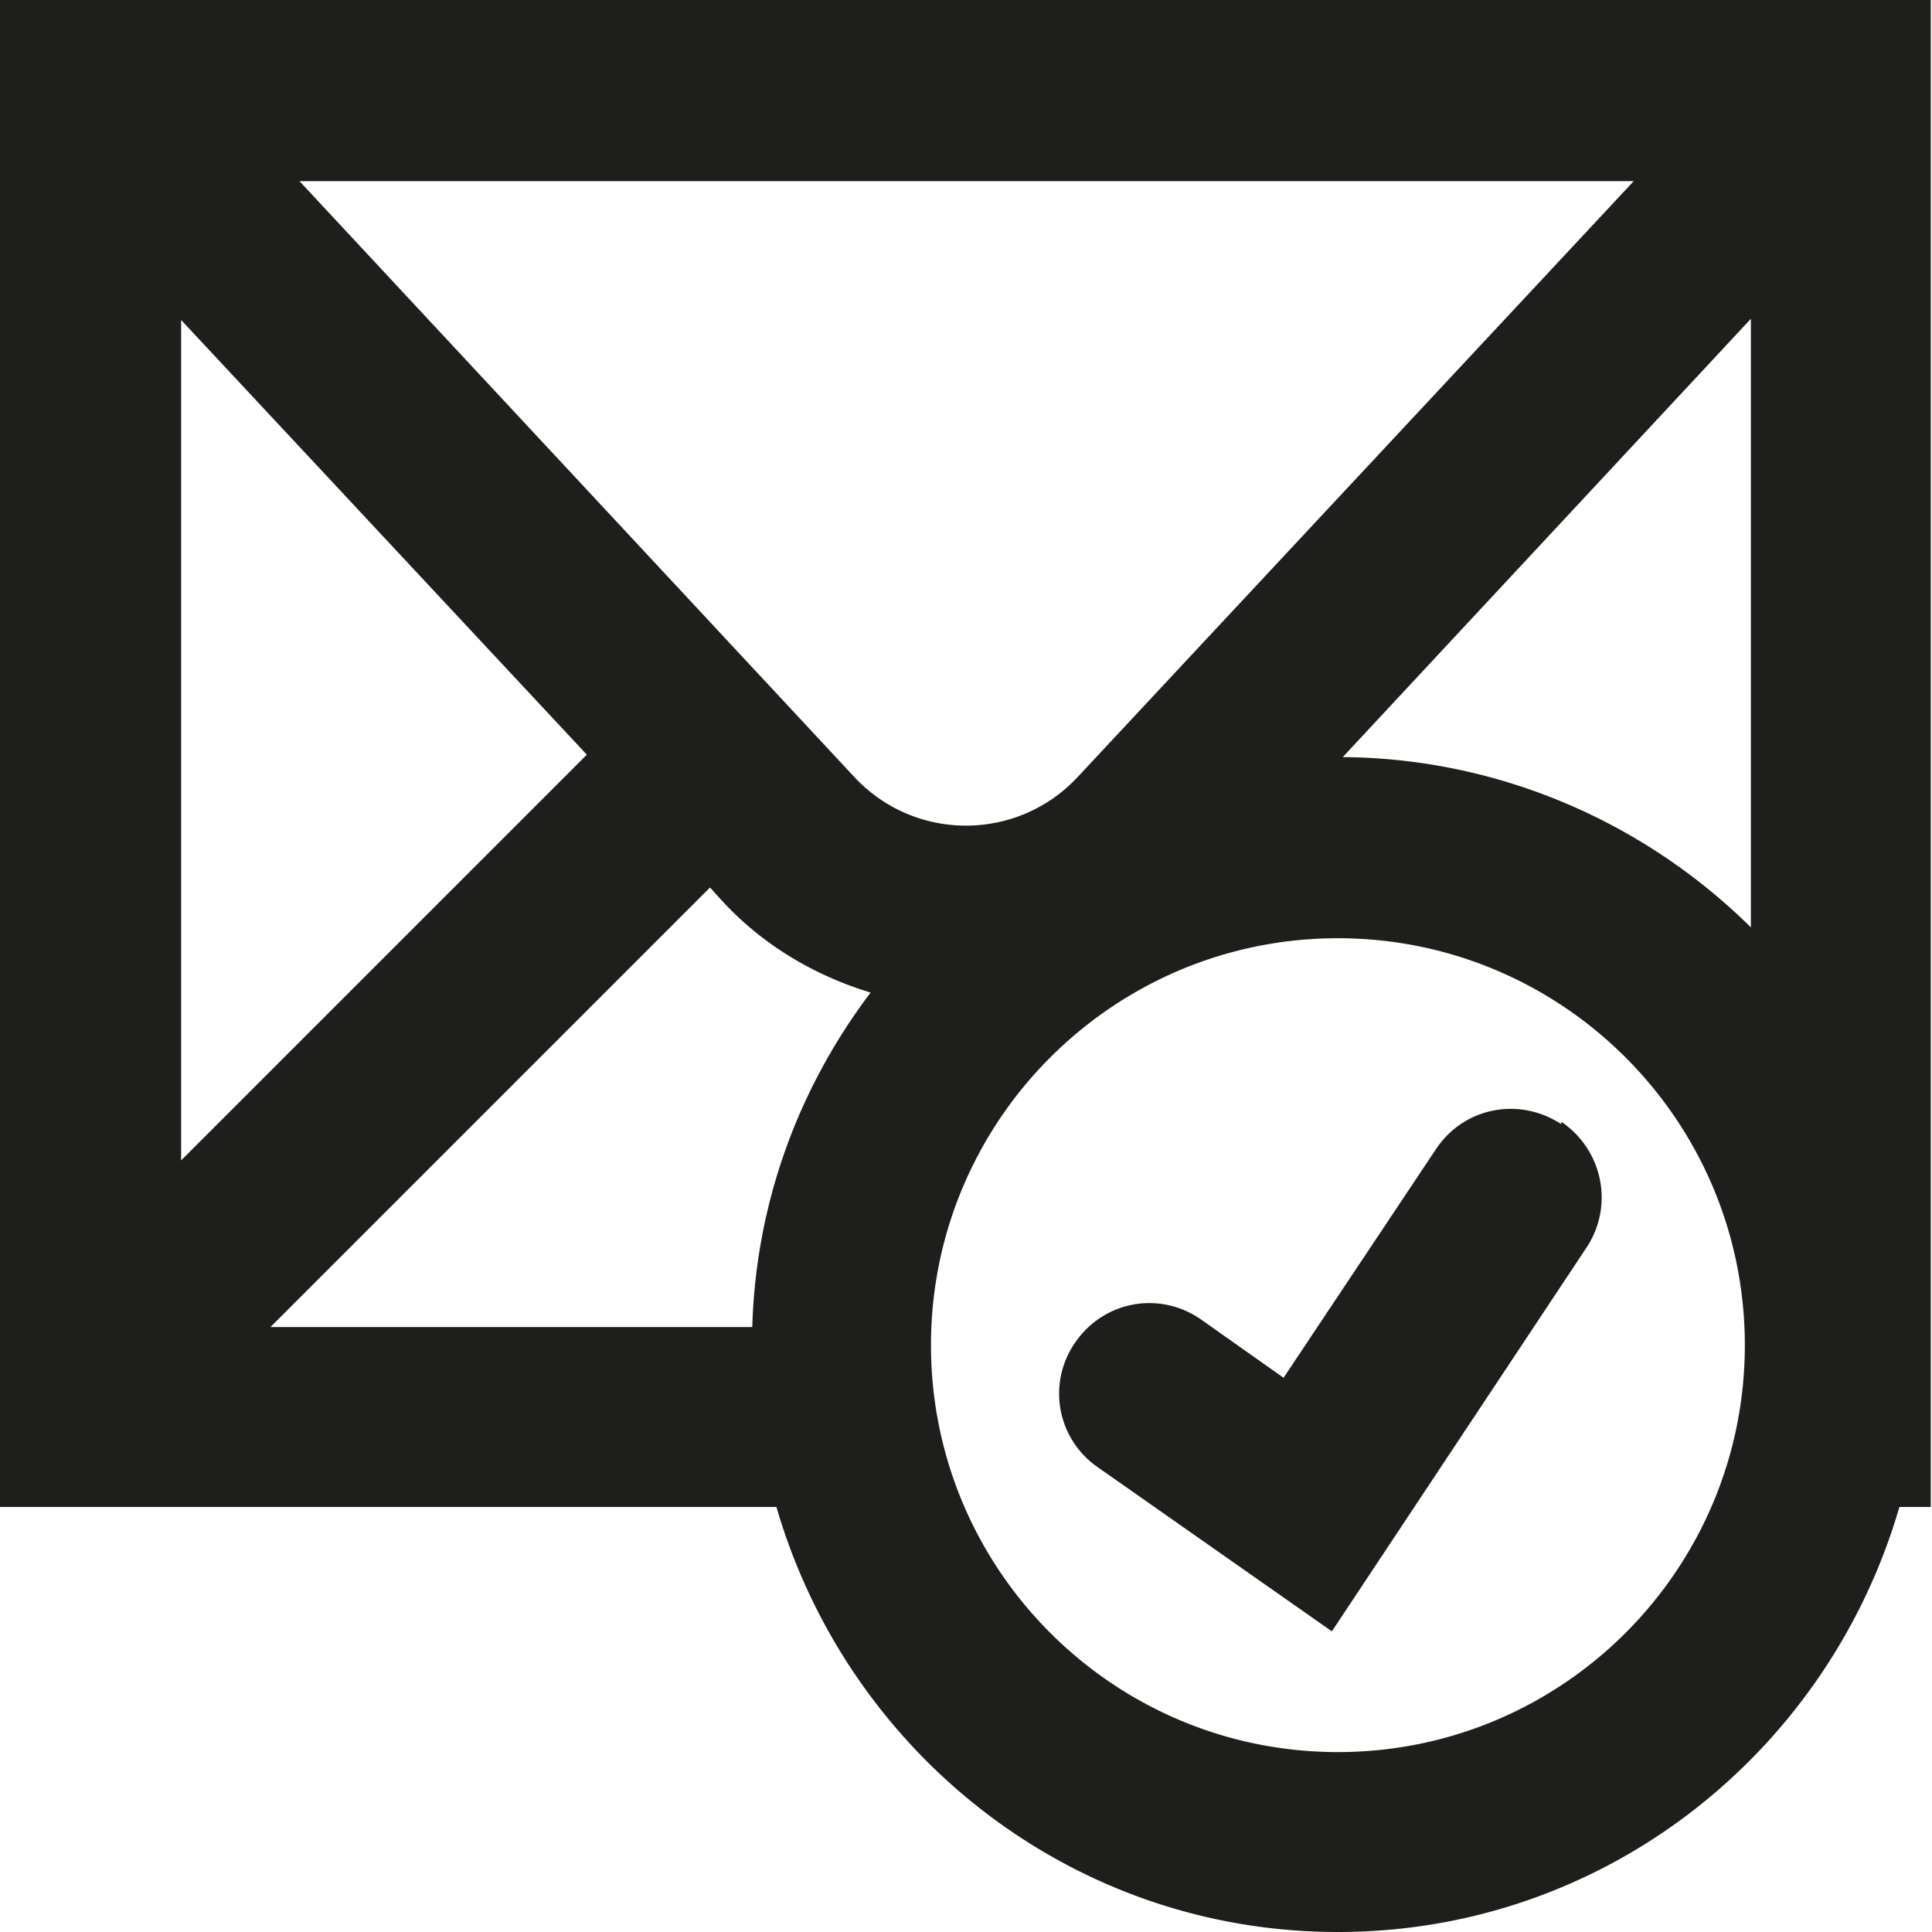 <svg viewBox="0 0 16 16" xmlns="http://www.w3.org/2000/svg">
  <path fill="#1e1e1c" d="M16 0H0v12.48h6.43C7.02 14.51 8.87 16 11.08 16s4.06-1.49 4.65-3.52h.26V0ZM6.23 10.99H2.24l3.64-3.64.1.11c.34.37.77.62 1.23.76-.59.78-.95 1.73-.98 2.77m2.69-4.55c-.5.53-1.34.53-1.84 0L2.48 1.5h11.05zm-4.06-.19L1.5 9.61V2.65zm9.64-3.6v5.03c-.87-.86-2.07-1.4-3.38-1.41l3.38-3.63Zm-3.42 11.86c-1.86 0-3.37-1.51-3.37-3.37s1.51-3.37 3.37-3.37 3.37 1.51 3.37 3.37-1.51 3.37-3.37 3.37m1.85-5.22c.34.23.44.69.21 1.04l-2.11 3.18-1.94-1.36a.74.74 0 0 1-.18-1.04c.24-.34.7-.42 1.04-.18l.68.48 1.26-1.89c.23-.35.69-.44 1.04-.21Z"/>
</svg>
